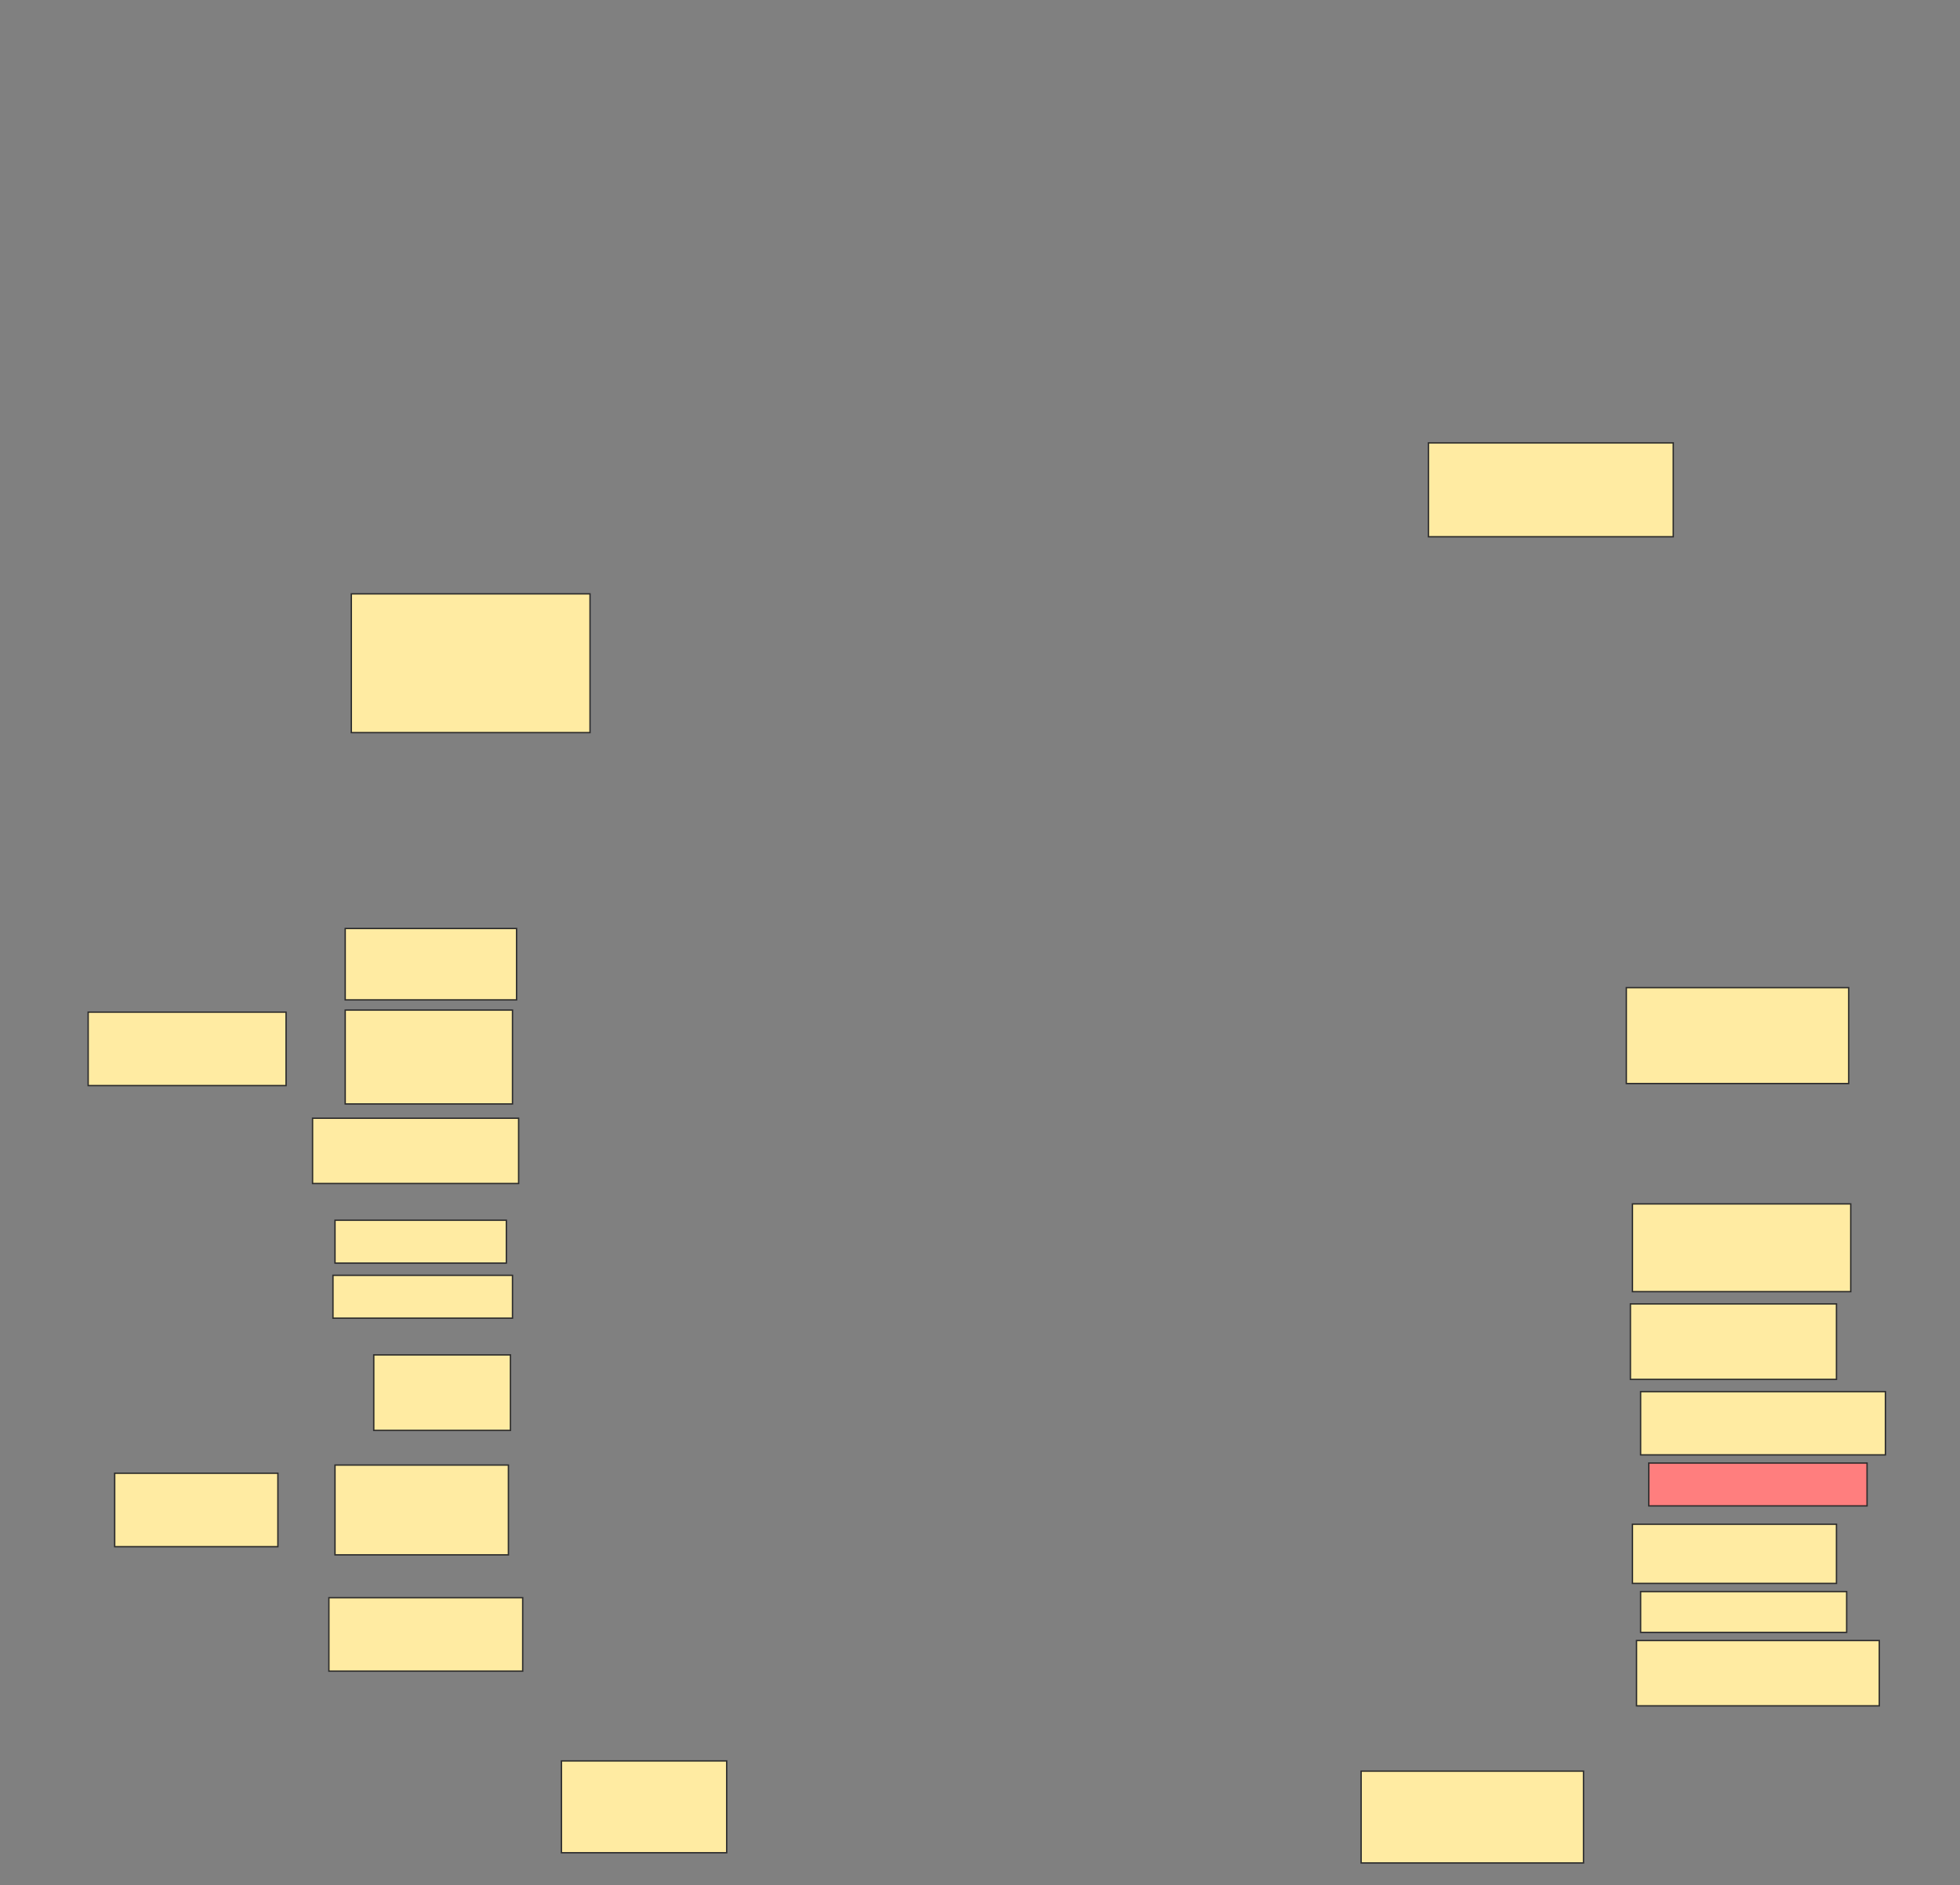 <svg xmlns="http://www.w3.org/2000/svg" width="1434" height="1379">
 <rect width="100%" height="100%" fill="#808080" stroke="none"/>
 <!-- Created with Image Occlusion Enhanced -->
 <g>
  <title>Labels</title>
 </g>
 <g>
  <title>Masks</title>
  <g id="ea592c8dcbbd41959a2e50ed4f40b01f-ao-1">
   <rect fill="#FFEBA2" stroke="#2D2D2D" x="83.91" y="1077.716" width="119.403" height="53.731"/>
   <rect fill="#FFEBA2" stroke="#2D2D2D" x="273.463" y="991.149" width="100" height="55.224"/>
   <rect fill="#FFEBA2" stroke="#2D2D2D" x="245.104" y="1071.746" width="126.866" height="65.672"/>
   <rect fill="#FFEBA2" stroke="#2D2D2D" x="240.627" y="1168.761" width="141.791" height="53.731"/>
  </g>
  <rect fill="#FFEBA2" x="1192.866" y="953.836" width="150.746" height="55.224" id="ea592c8dcbbd41959a2e50ed4f40b01f-ao-2" stroke="#2D2D2D"/>
  <rect fill="#FFEBA2" stroke="#2D2D2D" stroke-dasharray="null" stroke-linejoin="null" stroke-linecap="null" x="1197.343" y="1200.104" width="177.612" height="47.761" id="ea592c8dcbbd41959a2e50ed4f40b01f-ao-3"/>
  <g id="ea592c8dcbbd41959a2e50ed4f40b01f-ao-4">
   <rect fill="#FFEBA2" stroke="#2D2D2D" stroke-dasharray="null" stroke-linejoin="null" stroke-linecap="null" x="228.686" y="818.015" width="150.746" height="47.761"/>
   <rect fill="#FFEBA2" stroke="#2D2D2D" stroke-dasharray="null" stroke-linejoin="null" stroke-linecap="null" x="252.567" y="738.91" width="122.388" height="68.657"/>
   <rect fill="#FFEBA2" stroke="#2D2D2D" stroke-dasharray="null" stroke-linejoin="null" stroke-linecap="null" x="252.567" y="679.209" width="125.373" height="52.239"/>
   <rect fill="#FFEBA2" stroke="#2D2D2D" stroke-dasharray="null" stroke-linejoin="null" stroke-linecap="null" x="64.507" y="740.403" width="144.776" height="53.731"/>
  </g>
  <rect fill="#FFEBA2" stroke="#2D2D2D" stroke-dasharray="null" stroke-linejoin="null" stroke-linecap="null" x="245.104" y="892.642" width="125.373" height="31.343" id="ea592c8dcbbd41959a2e50ed4f40b01f-ao-5"/>
  <rect fill="#FFEBA2" stroke="#2D2D2D" stroke-dasharray="null" stroke-linejoin="null" stroke-linecap="null" x="243.612" y="932.94" width="131.343" height="31.343" id="ea592c8dcbbd41959a2e50ed4f40b01f-ao-6"/>
  <g id="ea592c8dcbbd41959a2e50ed4f40b01f-ao-7">
   <rect fill="#FFEBA2" stroke="#2D2D2D" stroke-dasharray="null" stroke-linejoin="null" stroke-linecap="null" x="1045.104" y="323.985" width="179.104" height="68.657"/>
   <rect fill="#FFEBA2" stroke="#2D2D2D" stroke-dasharray="null" stroke-linejoin="null" stroke-linecap="null" x="257.045" y="434.433" width="174.627" height="101.493"/>
   <rect fill="#FFEBA2" stroke="#2D2D2D" stroke-dasharray="null" stroke-linejoin="null" stroke-linecap="null" x="1189.881" y="722.493" width="162.687" height="70.149"/>
  </g>
  <rect fill="#FFEBA2" stroke="#2D2D2D" stroke-dasharray="null" stroke-linejoin="null" stroke-linecap="null" x="410.776" y="1288.164" width="120.896" height="67.164" id="ea592c8dcbbd41959a2e50ed4f40b01f-ao-8"/>
  <rect fill="#FFEBA2" stroke="#2D2D2D" stroke-dasharray="null" stroke-linejoin="null" stroke-linecap="null" x="995.851" y="1295.627" width="162.687" height="67.164" id="ea592c8dcbbd41959a2e50ed4f40b01f-ao-9"/>
  <rect fill="#FFEBA2" stroke="#2D2D2D" stroke-dasharray="null" stroke-linejoin="null" stroke-linecap="null" x="1194.358" y="880.702" width="159.701" height="64.179" id="ea592c8dcbbd41959a2e50ed4f40b01f-ao-10"/>
  <rect id="ea592c8dcbbd41959a2e50ed4f40b01f-ao-11" height="31.343" width="159.701" y="1070.254" x="1206.298" stroke="#2D2D2D" fill="#FF7E7E" class="qshape"/>
  <g id="ea592c8dcbbd41959a2e50ed4f40b01f-ao-12">
   <rect fill="#FFEBA2" stroke="#2D2D2D" stroke-dasharray="null" stroke-linejoin="null" stroke-linecap="null" x="1200.328" y="1018.015" width="179.104" height="46.269"/>
   <rect height="43.284" width="149.254" y="1115.03" x="1194.358" stroke="#2D2D2D" fill="#FFEBA2"/>
   <rect height="29.851" width="150.746" y="1164.284" x="1200.328" stroke-linecap="null" stroke-linejoin="null" stroke-dasharray="null" stroke="#2D2D2D" fill="#FFEBA2"/>
  </g>
 </g>
</svg>